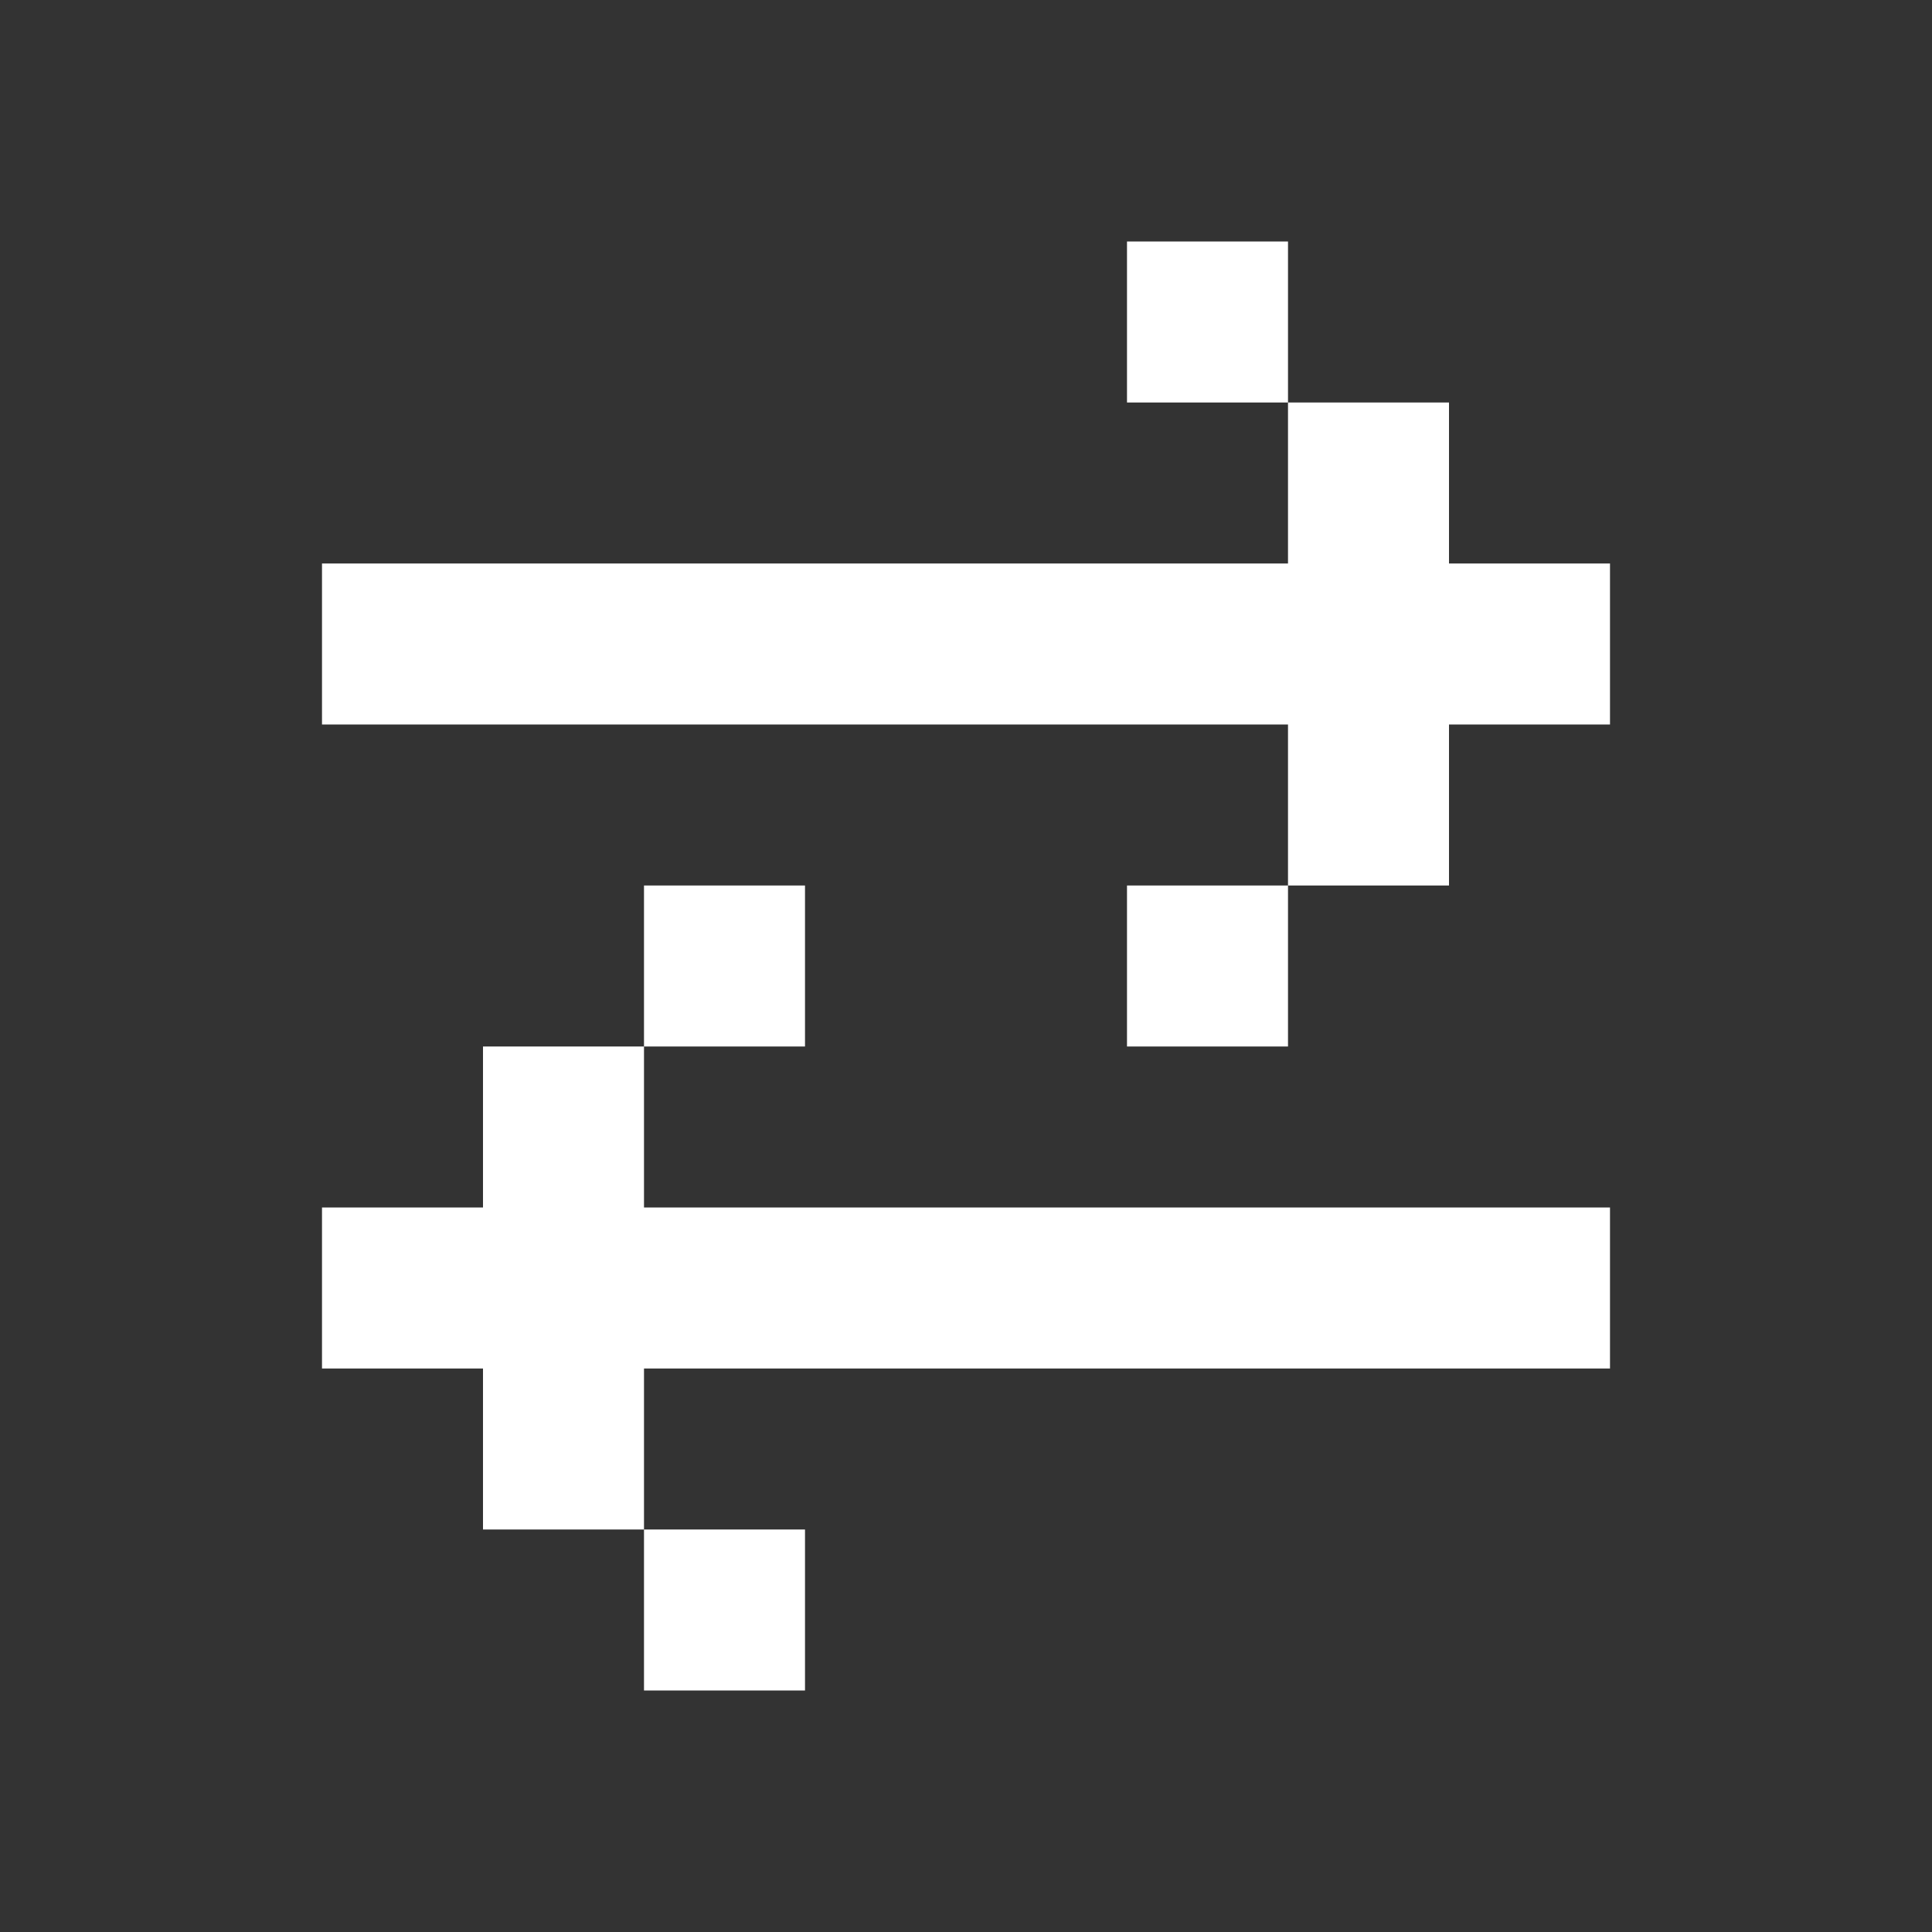 <svg width="24" height="24" viewBox="0 0 24 24" fill="none" xmlns="http://www.w3.org/2000/svg">
<rect x="0" y="0" width="24" height="24" fill="#333333" stroke="none"/>
<path fill-rule="evenodd" clip-rule="evenodd" d="M4 9L4 7L16 7L16 5L18 5L18 7L20 7L20 9L18 9L18 11L16 11L16 9L4 9ZM16 11L14 11L14 13L16 13L16 11ZM16 5L14 5L14 3L16 3L16 5ZM20 17L20 15L8 15L8 13L10 13L10 11L8 11L8 13L6 13L6 15L4 15L4 17L6 17L6 19L8 19L8 21L10 21L10 19L8 19L8 17L20 17Z" fill="white"/>
</svg>
